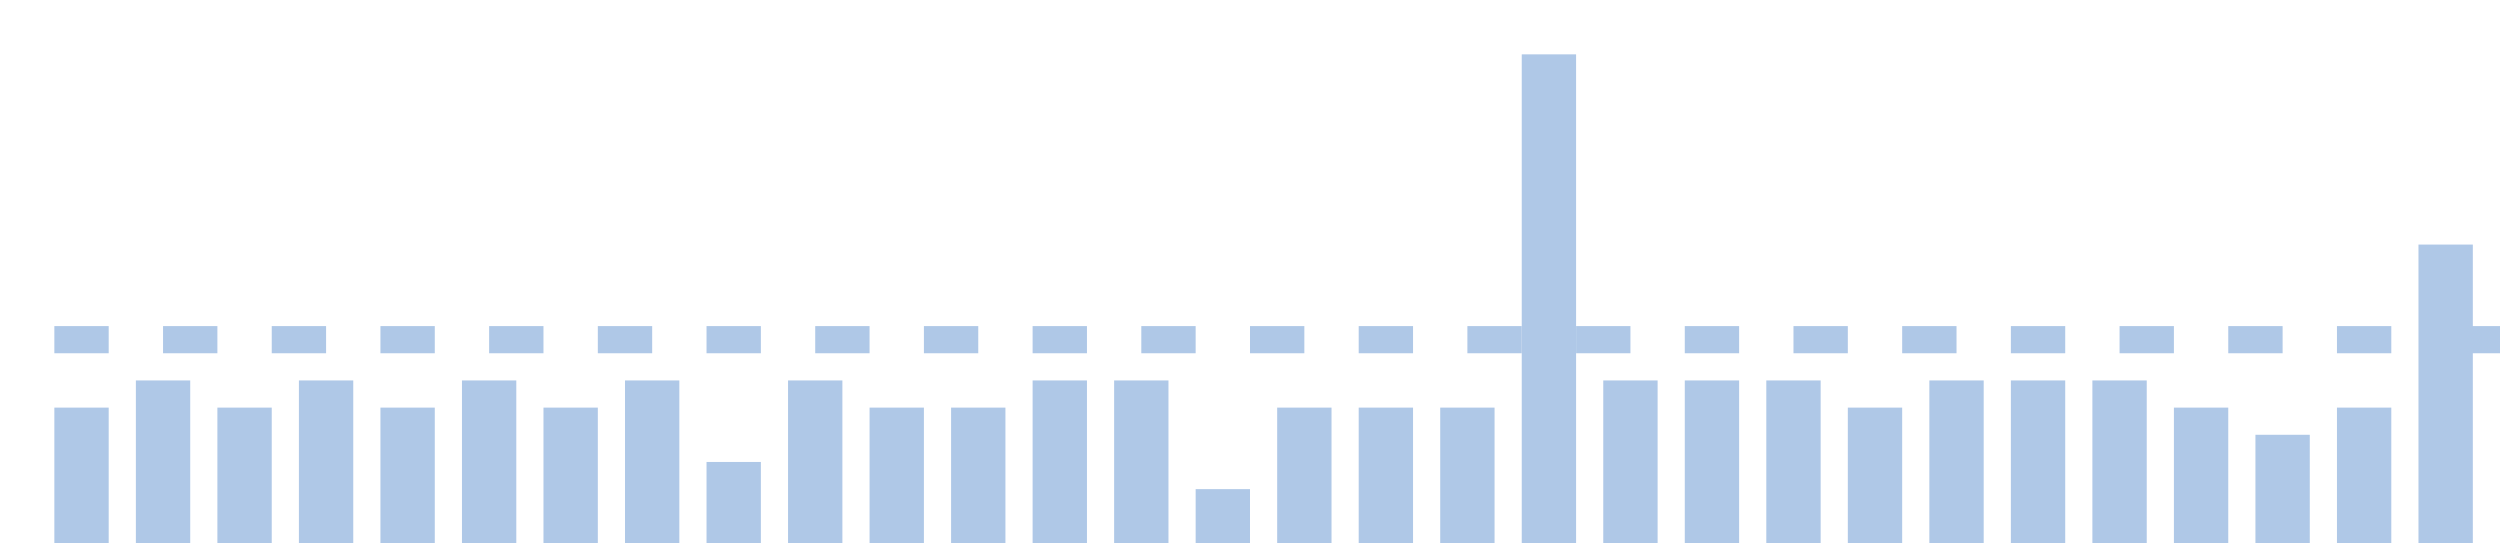 <svg width="92" height="20" viewBox="0 0 92 20" fill="none" xmlns="http://www.w3.org/2000/svg">
<rect x="2" y="15" width="2" height="5" fill="#AFC8E7"/>
<rect x="5" y="14" width="2" height="6" fill="#AFC8E7"/>
<rect x="8" y="15" width="2" height="5" fill="#AFC8E7"/>
<rect x="11" y="14" width="2" height="6" fill="#AFC8E7"/>
<rect x="14" y="15" width="2" height="5" fill="#AFC8E7"/>
<rect x="17" y="14" width="2" height="6" fill="#AFC8E7"/>
<rect x="20" y="15" width="2" height="5" fill="#AFC8E7"/>
<rect x="23" y="14" width="2" height="6" fill="#AFC8E7"/>
<rect x="26" y="17" width="2" height="3" fill="#AFC8E7"/>
<rect x="29" y="14" width="2" height="6" fill="#AFC8E7"/>
<rect x="32" y="15" width="2" height="5" fill="#AFC8E7"/>
<rect x="35" y="15" width="2" height="5" fill="#AFC8E7"/>
<rect x="38" y="14" width="2" height="6" fill="#AFC8E7"/>
<rect x="41" y="14" width="2" height="6" fill="#AFC8E7"/>
<rect x="44" y="18" width="2" height="2" fill="#AFC8E7"/>
<rect x="47" y="15" width="2" height="5" fill="#AFC8E7"/>
<rect x="50" y="15" width="2" height="5" fill="#AFC8E7"/>
<rect x="53" y="15" width="2" height="5" fill="#AFC8E7"/>
<rect x="56" y="2" width="2" height="18" fill="#AFC8E7"/>
<rect x="59" y="14" width="2" height="6" fill="#AFC8E7"/>
<rect x="62" y="14" width="2" height="6" fill="#AFC8E7"/>
<rect x="65" y="14" width="2" height="6" fill="#AFC8E7"/>
<rect x="68" y="15" width="2" height="5" fill="#AFC8E7"/>
<rect x="71" y="14" width="2" height="6" fill="#AFC8E7"/>
<rect x="74" y="14" width="2" height="6" fill="#AFC8E7"/>
<rect x="77" y="14" width="2" height="6" fill="#AFC8E7"/>
<rect x="80" y="15" width="2" height="5" fill="#AFC8E7"/>
<rect x="83" y="16" width="2" height="4" fill="#AFC8E7"/>
<rect x="86" y="15" width="2" height="5" fill="#AFC8E7"/>
<rect x="89" y="9" width="2" height="11" fill="#AFC8E7"/>
<line x1="92" y1="12.5" x2="4.37114e-08" y2="12.5" stroke="#AFC8E7" stroke-dasharray="2 2"/>
</svg>

